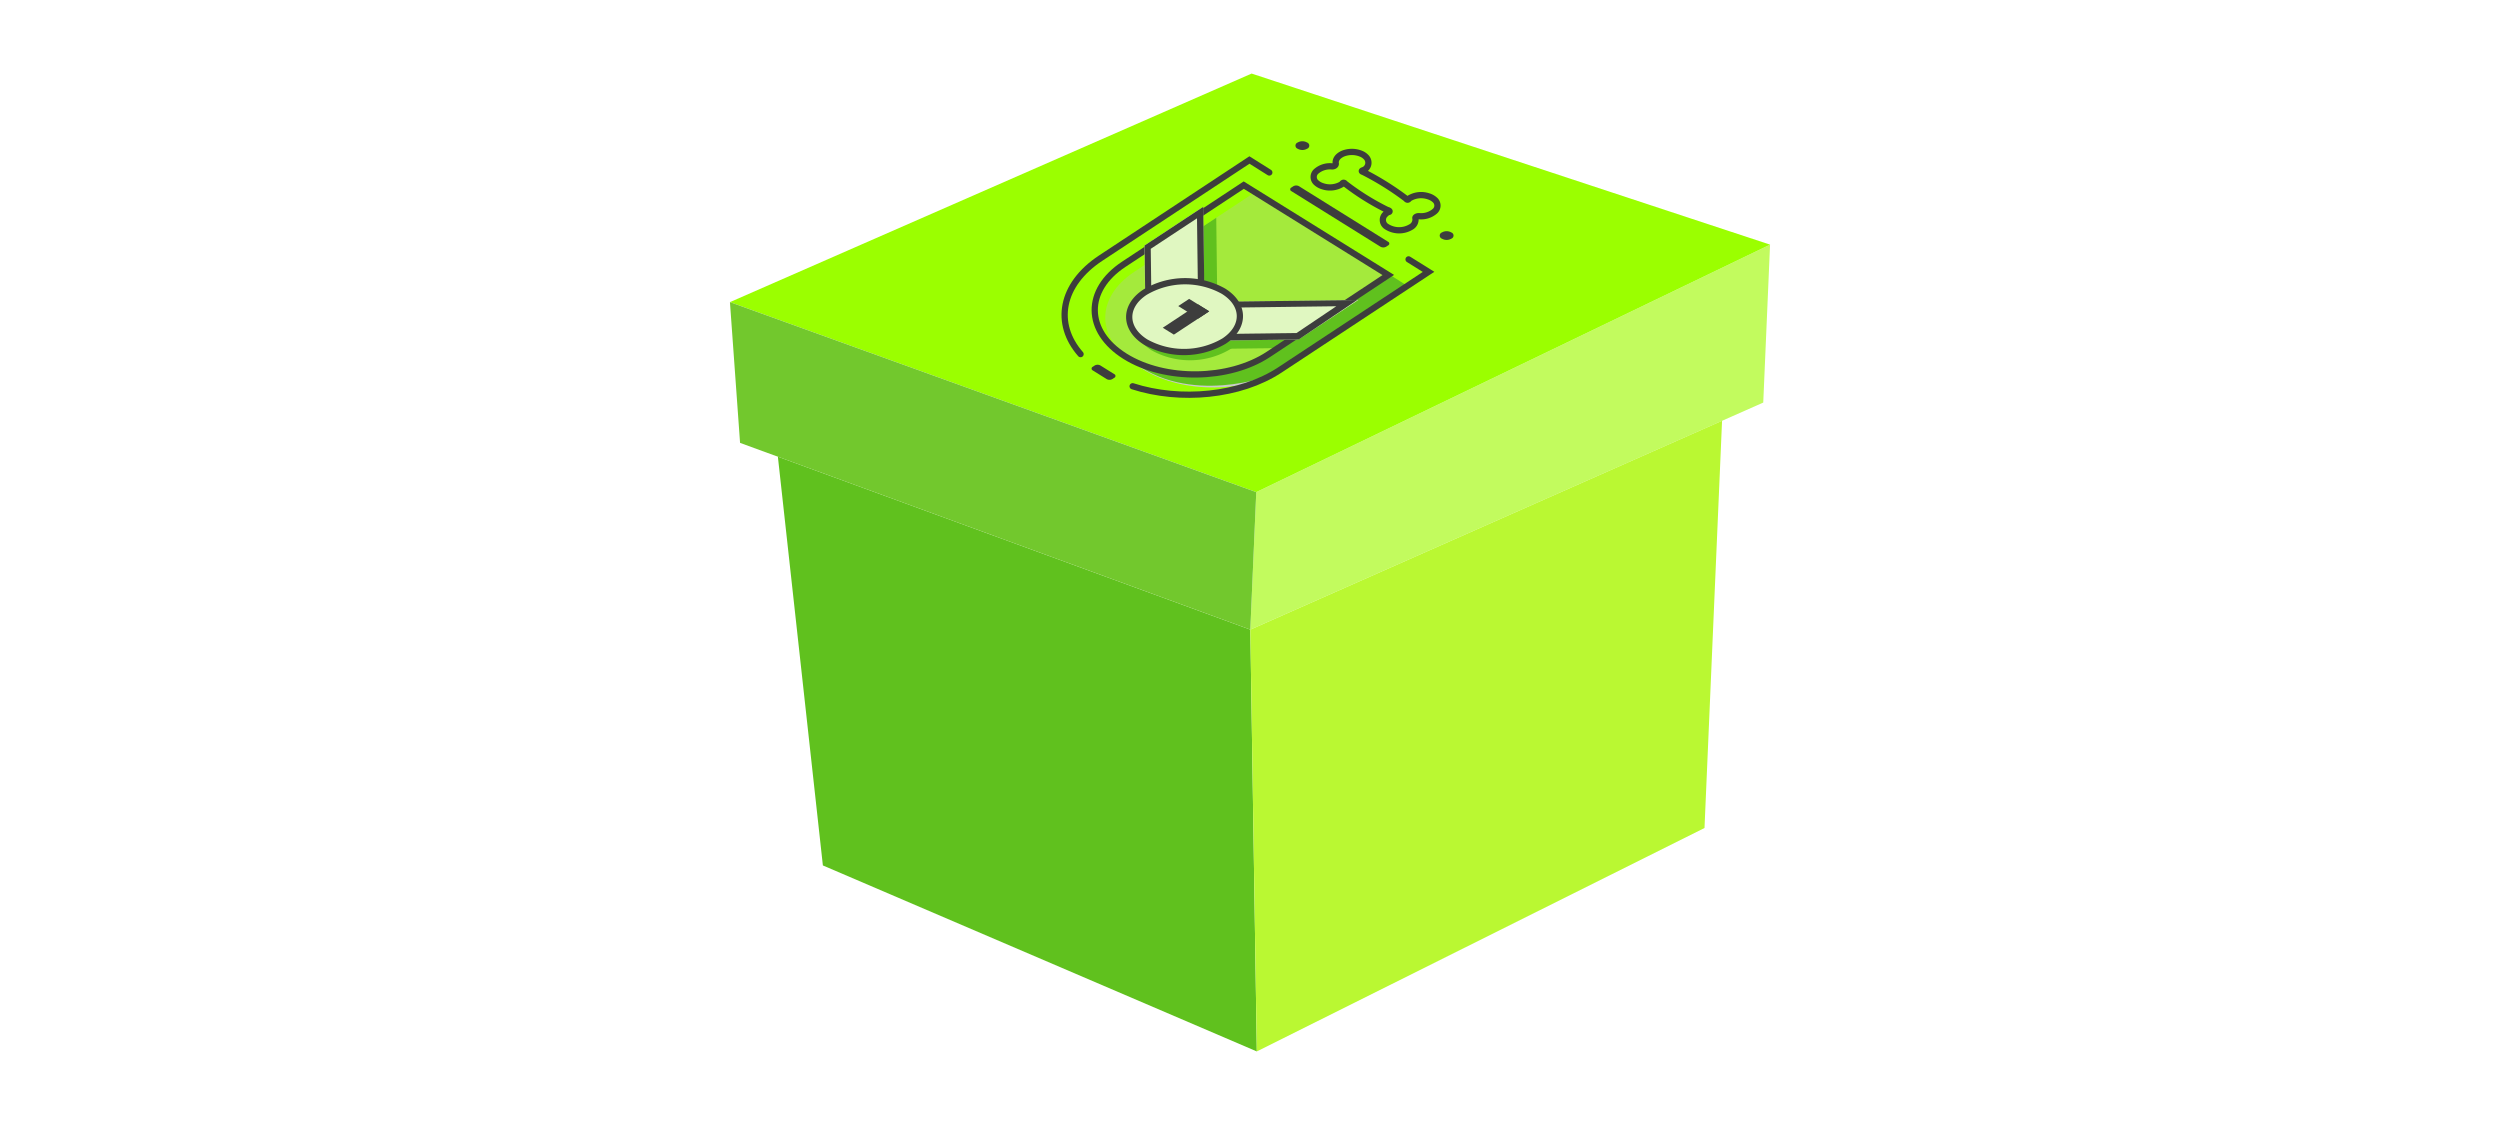 <svg id="Capa_1" data-name="Capa 1" xmlns="http://www.w3.org/2000/svg" viewBox="0 0 400 180"><defs><style>.cls-1{fill:#fff;}.cls-2{fill:#c2fb5e;}.cls-3{fill:#60c11e;}.cls-4{fill:#baf832;}.cls-5{fill:#9bff00;}.cls-6{fill:#72c82d;}.cls-7{fill:#cbcbcb;}.cls-8{fill:#a4ea3c;}.cls-9{fill:none;stroke:#3d3d3d;stroke-linecap:round;stroke-miterlimit:10;}.cls-10{fill:#3d3d3d;}.cls-11{fill:#e0f7c1;}</style></defs><title>box</title><rect class="cls-1" width="400" height="180"/><polygon class="cls-2" points="201 78.74 283.21 39.14 282.12 64.41 200.05 100.74 201 78.74"/><polygon class="cls-3" points="124.46 73.07 131.66 138.47 201.09 168.23 200.05 100.74 124.46 73.07"/><polygon class="cls-4" points="275.53 67.32 272.72 132.48 201.09 168.23 200.05 100.74 275.53 67.32"/><polygon class="cls-5" points="116.79 48.34 201 78.74 283.21 39.14 200.26 11.77 116.79 48.34"/><polygon class="cls-6" points="116.79 48.34 118.41 70.86 200.05 100.74 201 78.74 116.79 48.34"/><path class="cls-7" d="M201.9,31.73,182.71,44.38c-6.28,4.14-6.2,10.73.19,14.71s16.65,3.85,22.93-.29L225,46.14Z"/><path class="cls-8" d="M200.69,30.82,181.5,43.48c-6.28,4.14-6.2,10.73.19,14.71s16.65,3.85,22.93-.29l19.19-12.66Z"/><path class="cls-3" d="M222.08,43.77l3.13,2L203.5,60s-13.38,5.2-22.71-2.49c2.74,1.71,14.36,4,21.41-.66Z"/><polygon class="cls-3" points="184.1 55.95 208.63 55.64 218.11 49.38 193.65 49.7 184.1 55.95"/><path class="cls-9" d="M199,29.62,179.81,42.28C173.53,46.42,173.62,53,180,57s16.65,3.85,22.93-.29L222.13,44Z"/><polygon class="cls-3" points="185.52 56.34 185.33 40.96 194.6 34.84 194.79 50.19 185.52 56.34"/><path class="cls-3" d="M196.79,55.9a12.61,12.61,0,0,1-12.52.16c-3.49-2.17-3.53-5.77-.1-8a12.61,12.61,0,0,1,12.52-.16C200.18,50,200.22,53.63,196.79,55.9Z"/><path class="cls-10" d="M220.87,39.47l-14.24-8.88a.32.32,0,0,1,0-.59l.3-.2a.93.93,0,0,1,.92,0l14.24,8.88a.32.32,0,0,1,0,.59l-.3.2A.93.93,0,0,1,220.87,39.47Z"/><polygon class="cls-11" points="183.32 54.74 183.12 39.29 192.5 33.1 192.7 48.51 183.32 54.74"/><polygon class="cls-11" points="183.15 54.64 207.76 54.32 217.32 48 192.8 48.32 183.15 54.64"/><path class="cls-10" d="M191.52,34.94l.17,13.16L184.29,53l-.17-13.19,7.4-4.88m1-1.84-9.39,6.19.2,15.57,9.39-6.23-.2-15.53Z"/><path class="cls-10" d="M213.81,49l-6.36,4.28-21.06.27,6.54-4.28L213.81,49m3.34-1h0Zm0,0-24.52.31L183,54.64l24.79-.32L217.15,48Z"/><path class="cls-11" d="M195.84,54.58a12.61,12.61,0,0,1-12.52.16c-3.49-2.17-3.53-5.77-.1-8a12.61,12.61,0,0,1,12.52-.16C199.22,48.73,199.27,52.32,195.84,54.58Z"/><path class="cls-9" d="M195.84,54.58a12.61,12.61,0,0,1-12.52.16c-3.49-2.17-3.53-5.77-.1-8a12.61,12.61,0,0,1,12.52-.16C199.22,48.73,199.27,52.32,195.84,54.58Z"/><polygon class="cls-10" points="186.04 52.44 191.69 48.71 193.47 49.81 187.82 53.54 186.04 52.44"/><polygon class="cls-10" points="190.26 47.82 193.47 49.81 191.72 50.97 188.52 48.97 190.26 47.82"/><path class="cls-9" d="M203.09,27.6l-3.18-2-23.8,15.7c-6.41,4.23-7.47,10.52-3.22,15.36"/><path class="cls-9" d="M181.22,61.8c7.62,2.46,17.22,1.57,23.55-2.6l23.8-15.7-3.2-2"/><path class="cls-10" d="M177.06,60.65l-2.21-1.38a.32.32,0,0,1,0-.59l.3-.2a.93.93,0,0,1,.92,0l2.21,1.38a.32.32,0,0,1,0,.59l-.3.2A.93.93,0,0,1,177.06,60.65Z"/><path class="cls-9" d="M227.08,34.59a3.35,3.35,0,0,0,2.47-.77,1.2,1.2,0,0,0,0-1.86,2.61,2.61,0,0,0-1-.55,3.66,3.66,0,0,0-3.07.34s-.12.2-.26.2-.23-.13-.25-.16a45.68,45.68,0,0,0-6.84-4.27s-.24-.07-.24-.15.23-.15.3-.17a1.27,1.27,0,0,0,.44-2,2.29,2.29,0,0,0-.88-.61,3.87,3.87,0,0,0-2.9,0c-.86.39-1.24,1-1.12,1.61,0,.24-.26.44-.63.42a3.35,3.35,0,0,0-2.47.77,1.2,1.2,0,0,0,0,1.86,2.61,2.61,0,0,0,1,.55,3.66,3.66,0,0,0,3.07-.34c0-.05.14-.22.28-.22a.32.32,0,0,1,.23.14,39.56,39.56,0,0,0,6.74,4.21c.06,0,.4.12.38.23s-.12.08-.28.15a1.69,1.69,0,0,0-.37.29,1.24,1.24,0,0,0,.18,2,3.69,3.69,0,0,0,3.88.07,1.37,1.37,0,0,0,.73-1.41C226.39,34.76,226.72,34.56,227.08,34.59Z"/><path class="cls-10" d="M209.13,23.8a1.51,1.51,0,0,1-1.5,0,.53.53,0,0,1,0-1,1.51,1.51,0,0,1,1.5,0A.53.53,0,0,1,209.13,23.8Z"/><path class="cls-10" d="M232.21,38.19a1.51,1.51,0,0,1-1.5,0,.53.53,0,0,1,0-1,1.51,1.51,0,0,1,1.5,0A.53.53,0,0,1,232.21,38.19Z"/></svg>